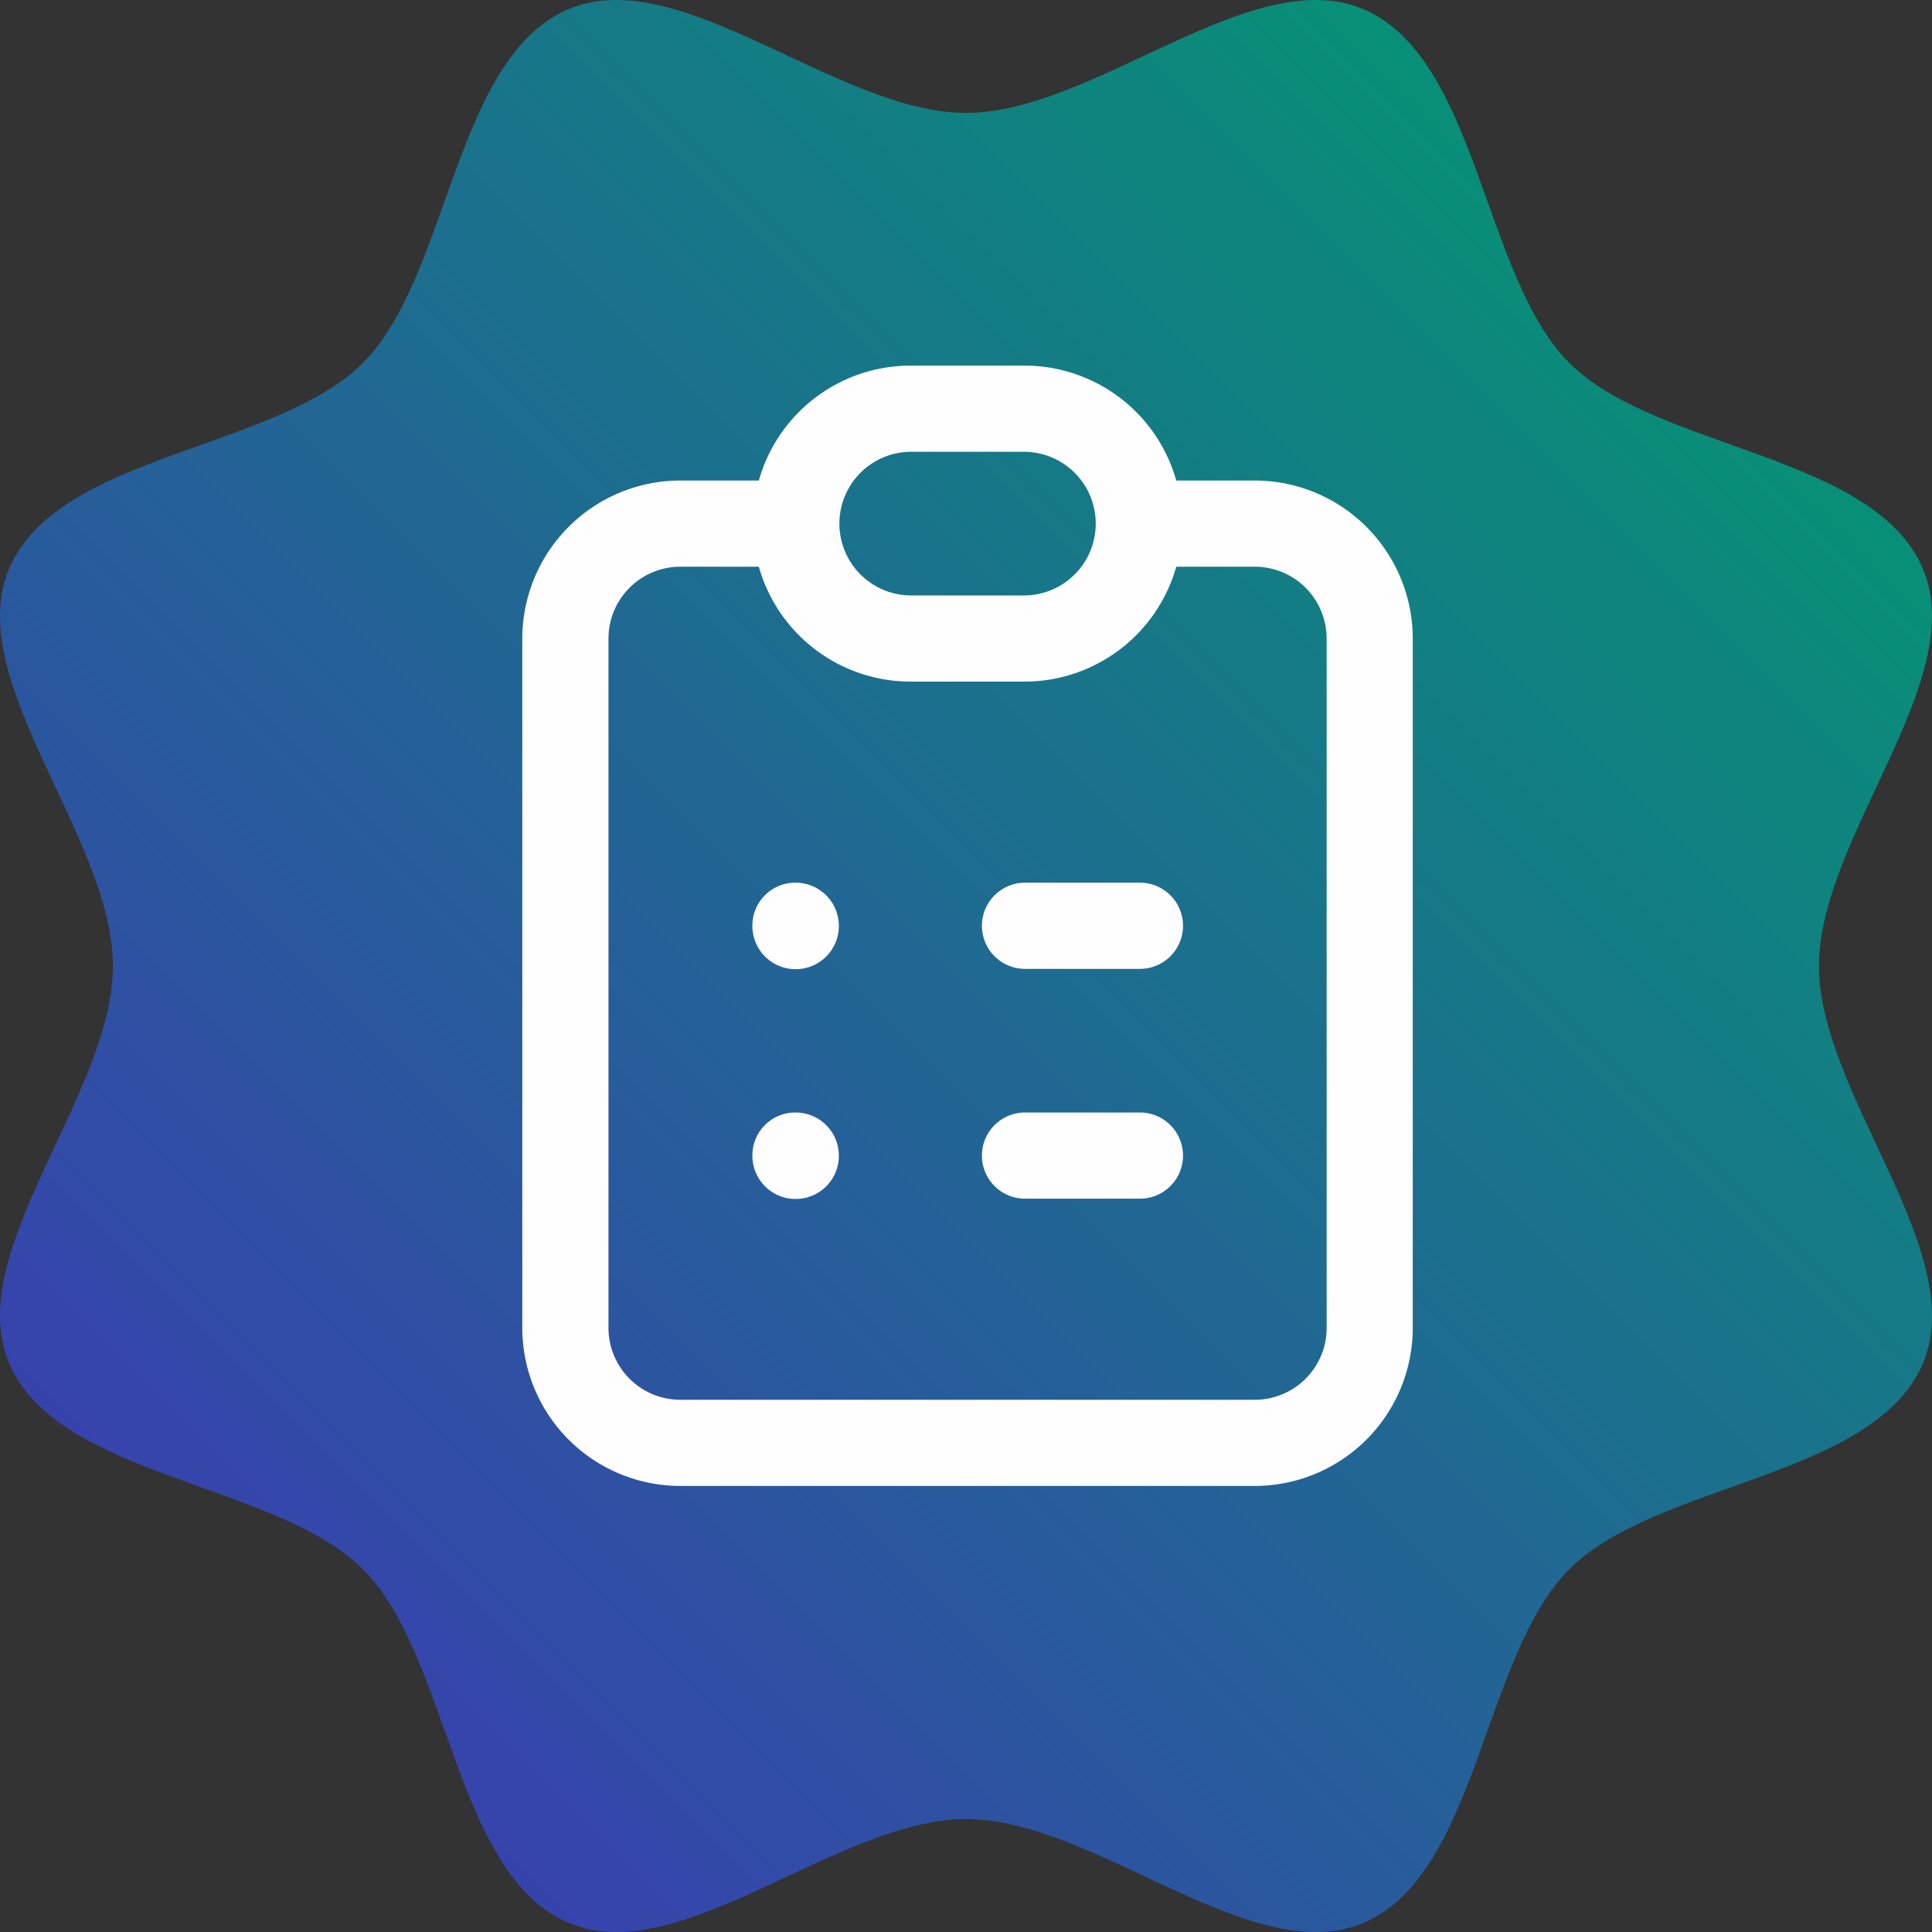 <svg xmlns="http://www.w3.org/2000/svg" xmlns:xlink="http://www.w3.org/1999/xlink" width="110.97" height="110.973" viewBox="0 0 110.97 110.973"><rect x="0" y="0" width="110.97" height="110.973" fill="#333333" stroke="none"/><defs><style>.a{fill:none;}.b{fill:url(#a);}.c{clip-path:url(#b);}.d{fill:#fffdfd;}</style><linearGradient id="a" x1="0.146" y1="0.854" x2="0.854" y2="0.146" gradientUnits="objectBoundingBox"><stop offset="0" stop-color="#3841ae"/><stop offset="1" stop-color="#079176"/></linearGradient><clipPath id="b"><rect class="a" width="51.149" height="64.35" transform="translate(0 0)"/></clipPath></defs><g transform="translate(-977 -4093)"><g transform="translate(976.997 4092.997)"><g transform="translate(0.003 0.003)"><path class="b" d="M104.48,55.487c0-7.358,8.633-16.384,5.985-22.779-2.753-6.628-15.342-6.874-20.327-11.859S84.889,3.257,78.26.51c-6.4-2.655-15.421,5.978-22.773,5.978S39.1-2.145,32.708.51c-6.628,2.747-6.874,15.335-11.859,20.339S3.257,26.079.51,32.708c-2.655,6.4,5.978,15.421,5.978,22.779S-2.145,71.865.51,78.26c2.747,6.628,15.335,6.874,20.339,11.877s5.236,17.58,11.865,20.333c6.4,2.649,15.421-5.985,22.779-5.985s16.378,8.633,22.773,5.985c6.628-2.753,6.874-15.329,11.871-20.333s17.58-5.243,20.333-11.871C113.113,71.865,104.48,62.839,104.48,55.487Z" transform="translate(-0.003 -0.003)"/></g></g><g transform="translate(1007 4114)"><g class="c"><path class="d" d="M42.075,6.6H37.562A9.058,9.058,0,0,0,28.874,0h-6.6a9.058,9.058,0,0,0-8.688,6.6H9.073A9.086,9.086,0,0,0,0,15.676v39.6A9.085,9.085,0,0,0,9.073,64.35h33a9.085,9.085,0,0,0,9.073-9.074v-39.6A9.086,9.086,0,0,0,42.075,6.6m-19.8-1.65h6.6a4.126,4.126,0,0,1,0,8.251h-6.6a4.126,4.126,0,0,1,0-8.251M46.2,55.276A4.128,4.128,0,0,1,42.075,59.4h-33A4.128,4.128,0,0,1,4.95,55.276v-39.6A4.129,4.129,0,0,1,9.073,11.55h4.513a9.059,9.059,0,0,0,8.688,6.6h6.6a9.059,9.059,0,0,0,8.688-6.6h4.513A4.129,4.129,0,0,1,46.2,15.676Z"/><path class="d" d="M15.708,29.7h-.034a2.461,2.461,0,0,0-2.459,2.475A2.484,2.484,0,1,0,15.708,29.7"/><path class="d" d="M35.475,29.7h-6.6a2.475,2.475,0,1,0,0,4.95h6.6a2.475,2.475,0,1,0,0-4.95"/><path class="d" d="M15.708,42.9h-.034a2.461,2.461,0,0,0-2.459,2.475A2.484,2.484,0,1,0,15.708,42.9"/><path class="d" d="M35.475,42.9h-6.6a2.475,2.475,0,1,0,0,4.95h6.6a2.475,2.475,0,1,0,0-4.95"/></g></g></g></svg>